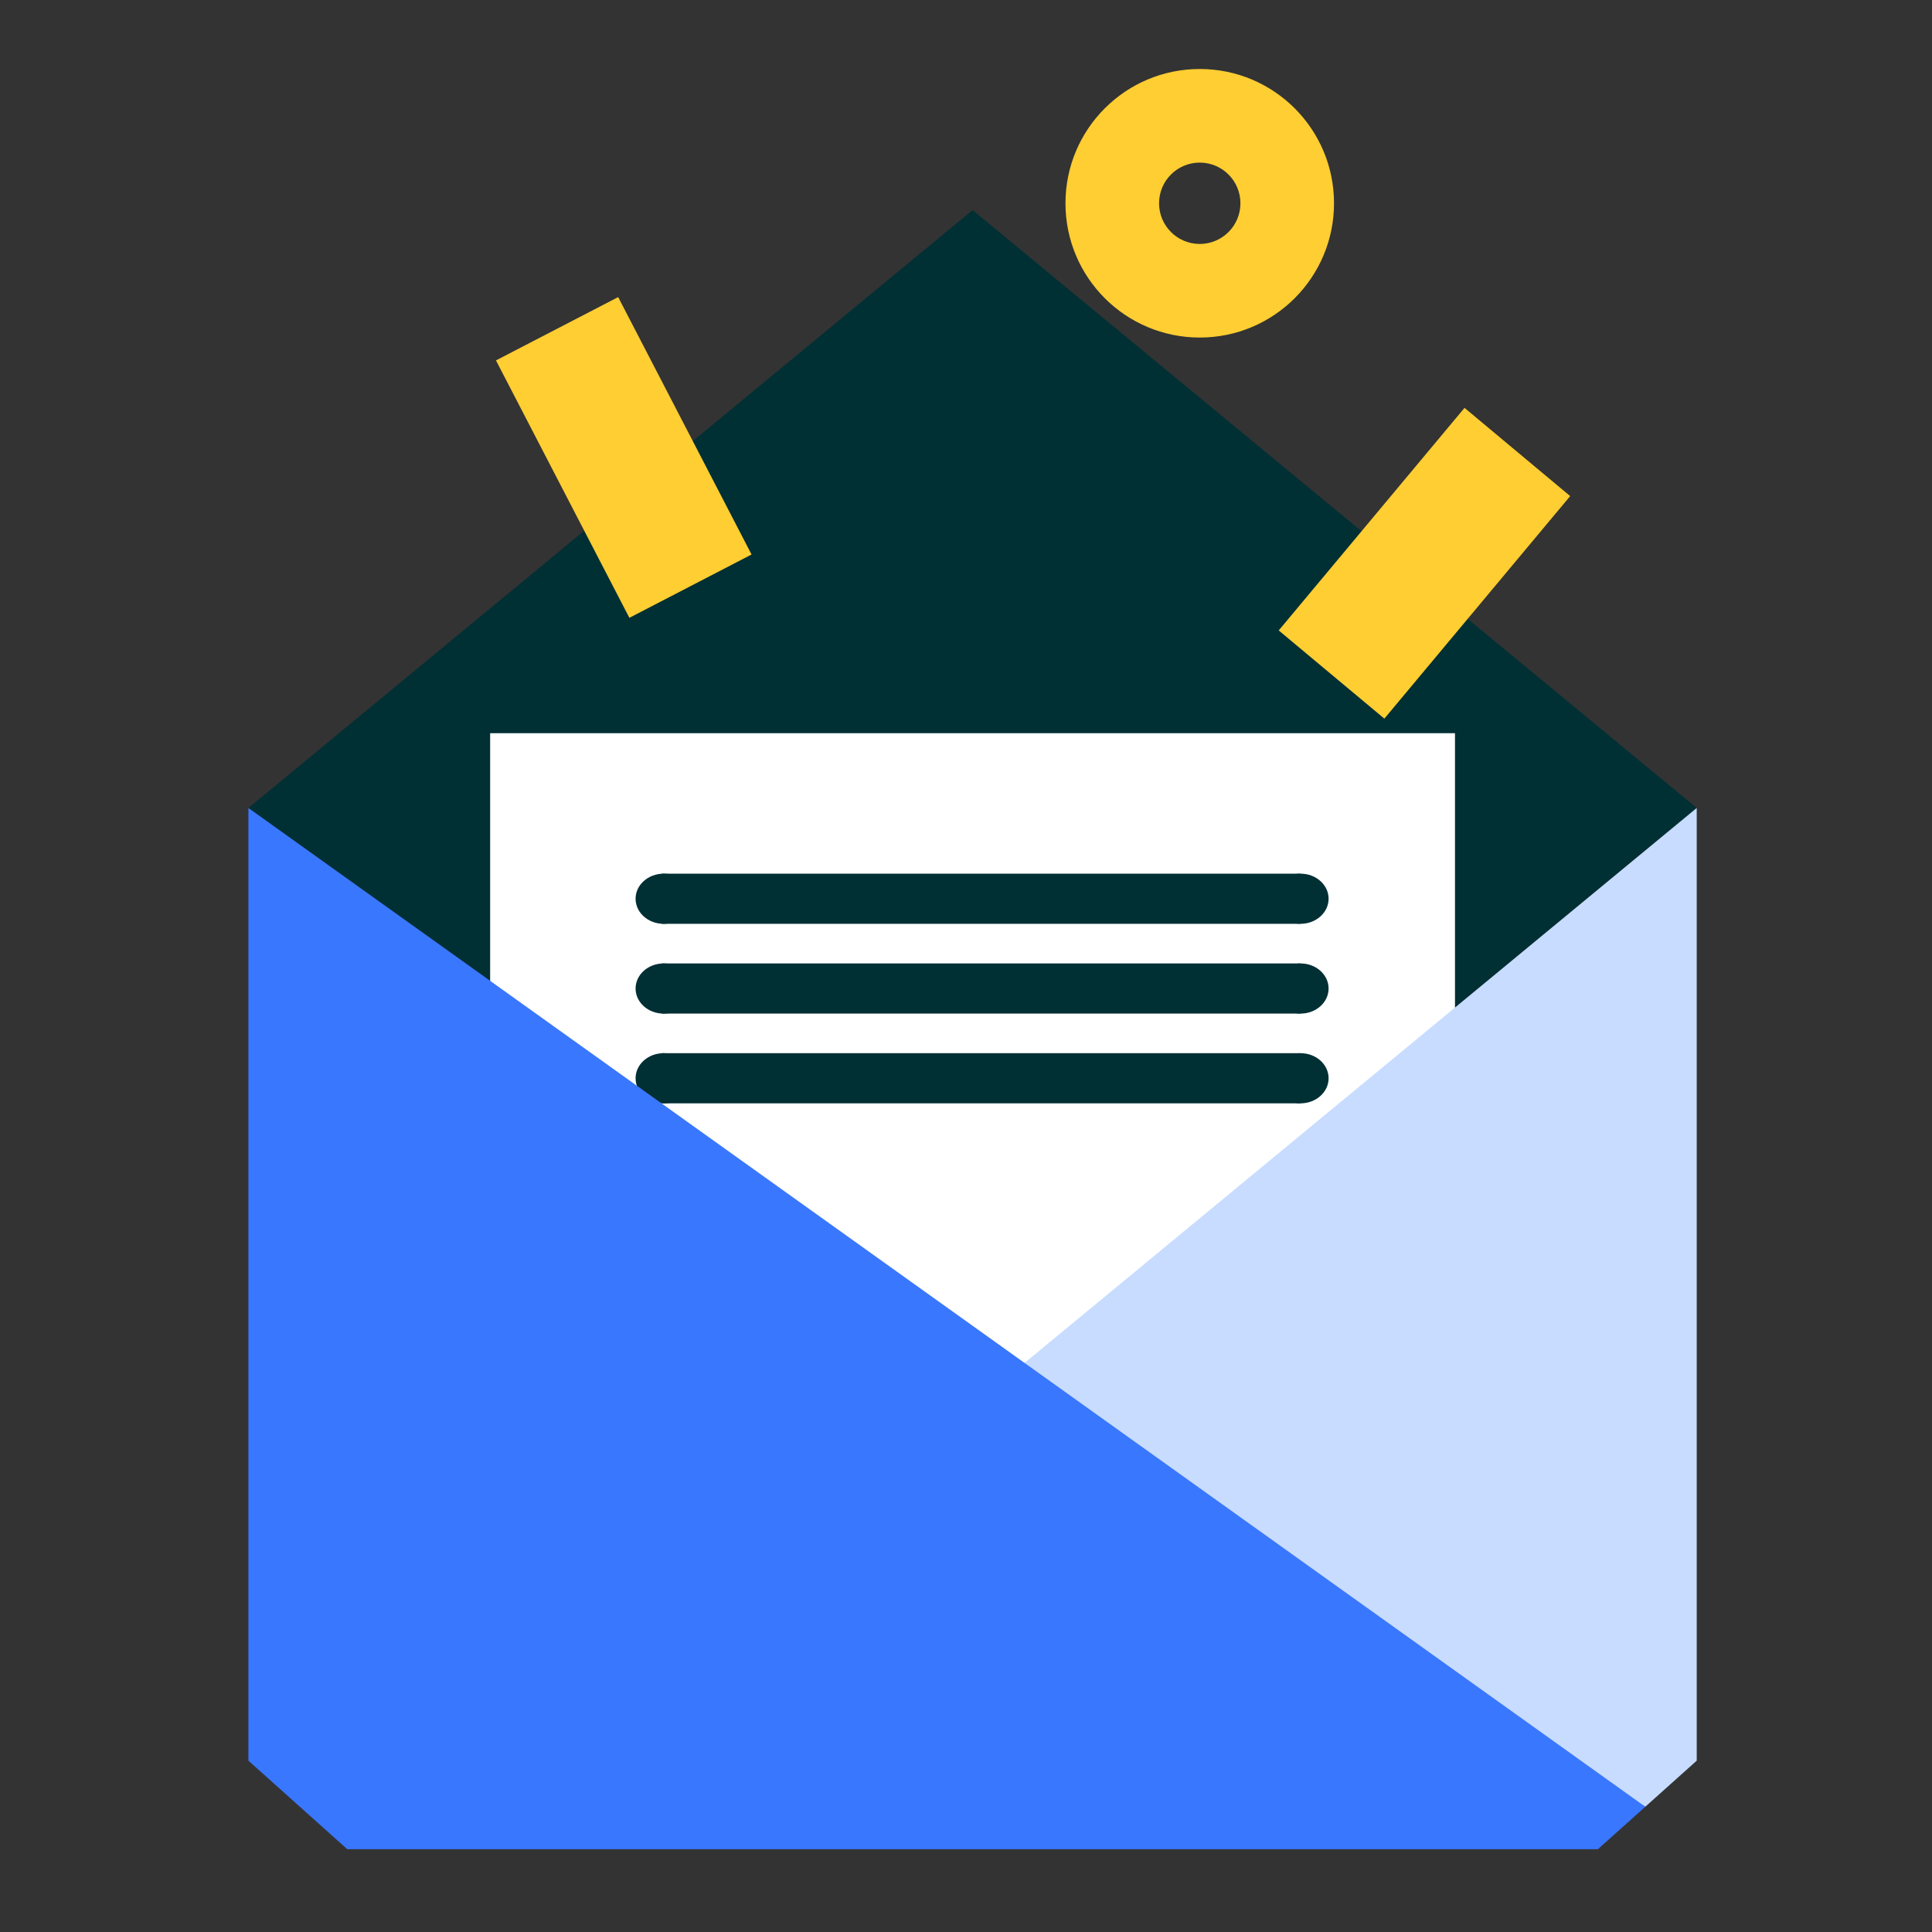<svg width="130" height="130" viewBox="0 0 140 140" fill="none" xmlns="http://www.w3.org/2000/svg">
	<rect x="0" y="0" width="140" height="140" fill="#333333" stroke="none"/>
	<g id="mode=light">
		<g id="Group">
			<path id="Vector" fill-rule="evenodd" clip-rule="evenodd" d="M18 58.549L70.476 101.872L122.952 58.549L70.476 15.226L18 58.549Z" fill="#002F34"/>
			<path id="Vector_2" d="M105.434 53.13H35.518V107.714H105.434V53.13Z" fill="white"/>
			<path id="Vector_3" fill-rule="evenodd" clip-rule="evenodd" d="M50.116 65.126C50.116 66.129 49.208 66.943 48.086 66.943C46.965 66.943 46.057 66.13 46.057 65.126C46.057 64.122 46.966 63.31 48.086 63.31C49.207 63.31 50.116 64.122 50.116 65.126Z" fill="#002F34"/>
			<path id="Vector_4" d="M94.246 63.31H47.957V66.943H94.246V63.31Z" fill="#002F34"/>
			<path id="Vector_5" fill-rule="evenodd" clip-rule="evenodd" d="M96.275 65.126C96.275 66.129 95.366 66.943 94.246 66.943C93.126 66.943 92.217 66.13 92.217 65.126C92.217 64.122 93.124 63.31 94.246 63.31C95.367 63.31 96.275 64.122 96.275 65.126Z" fill="#002F34"/>
			<path id="Vector_6" fill-rule="evenodd" clip-rule="evenodd" d="M50.116 71.632C50.116 72.635 49.208 73.449 48.086 73.449C46.965 73.449 46.057 72.635 46.057 71.632C46.057 70.629 46.966 69.815 48.086 69.815C49.207 69.815 50.116 70.629 50.116 71.632Z" fill="#002F34"/>
			<path id="Vector_7" d="M94.246 69.814H47.957V73.447H94.246V69.814Z" fill="#002F34"/>
			<path id="Vector_8" fill-rule="evenodd" clip-rule="evenodd" d="M96.275 71.632C96.275 72.635 95.366 73.449 94.246 73.449C93.126 73.449 92.217 72.635 92.217 71.632C92.217 70.629 93.124 69.815 94.246 69.815C95.367 69.815 96.275 70.629 96.275 71.632Z" fill="#002F34"/>
			<path id="Vector_9" fill-rule="evenodd" clip-rule="evenodd" d="M50.116 78.135C50.116 79.138 49.208 79.952 48.086 79.952C46.965 79.952 46.057 79.138 46.057 78.135C46.057 77.132 46.966 76.318 48.086 76.318C49.207 76.318 50.116 77.132 50.116 78.135Z" fill="#002F34"/>
			<path id="Vector_10" d="M94.246 76.318H47.957V79.952H94.246V76.318Z" fill="#002F34"/>
			<path id="Vector_11" fill-rule="evenodd" clip-rule="evenodd" d="M96.275 78.135C96.275 79.138 95.366 79.952 94.246 79.952C93.126 79.952 92.217 79.138 92.217 78.135C92.217 77.132 93.124 76.318 94.246 76.318C95.367 76.318 96.275 77.132 96.275 78.135Z" fill="#002F34"/>
			<path id="Vector_12" fill-rule="evenodd" clip-rule="evenodd" d="M122.951 58.55L70.476 101.873L119.224 130.923L122.951 127.585V64.963V58.55Z" fill="#C7DCFF"/>
			<path id="Vector_13" fill-rule="evenodd" clip-rule="evenodd" d="M18 58.55V64.964V127.585L25.163 134H115.788L119.224 130.923L18 58.55Z" fill="#3A77FF"/>
			<path id="Vector_14" fill-rule="evenodd" clip-rule="evenodd" d="M86.938 5C81.564 5 77.208 9.355 77.208 14.73C77.208 20.105 81.564 24.46 86.938 24.46C92.312 24.46 96.668 20.104 96.668 14.73C96.668 9.356 92.312 5 86.938 5ZM86.938 17.678C85.31 17.678 83.99 16.358 83.99 14.73C83.99 13.101 85.311 11.782 86.938 11.782C88.566 11.782 89.886 13.101 89.886 14.73C89.886 16.358 88.567 17.678 86.938 17.678Z" fill="#FFCE32"/>
			<path id="Vector_15" d="M44.795 21.529L35.94 26.117L45.607 44.77L54.461 40.181L44.795 21.529Z" fill="#FFCE32"/>
			<path id="Vector_16" d="M106.125 29.556L92.66 45.684L100.316 52.075L113.781 35.948L106.125 29.556Z" fill="#FFCE32"/>
		</g>
	</g>
</svg>
